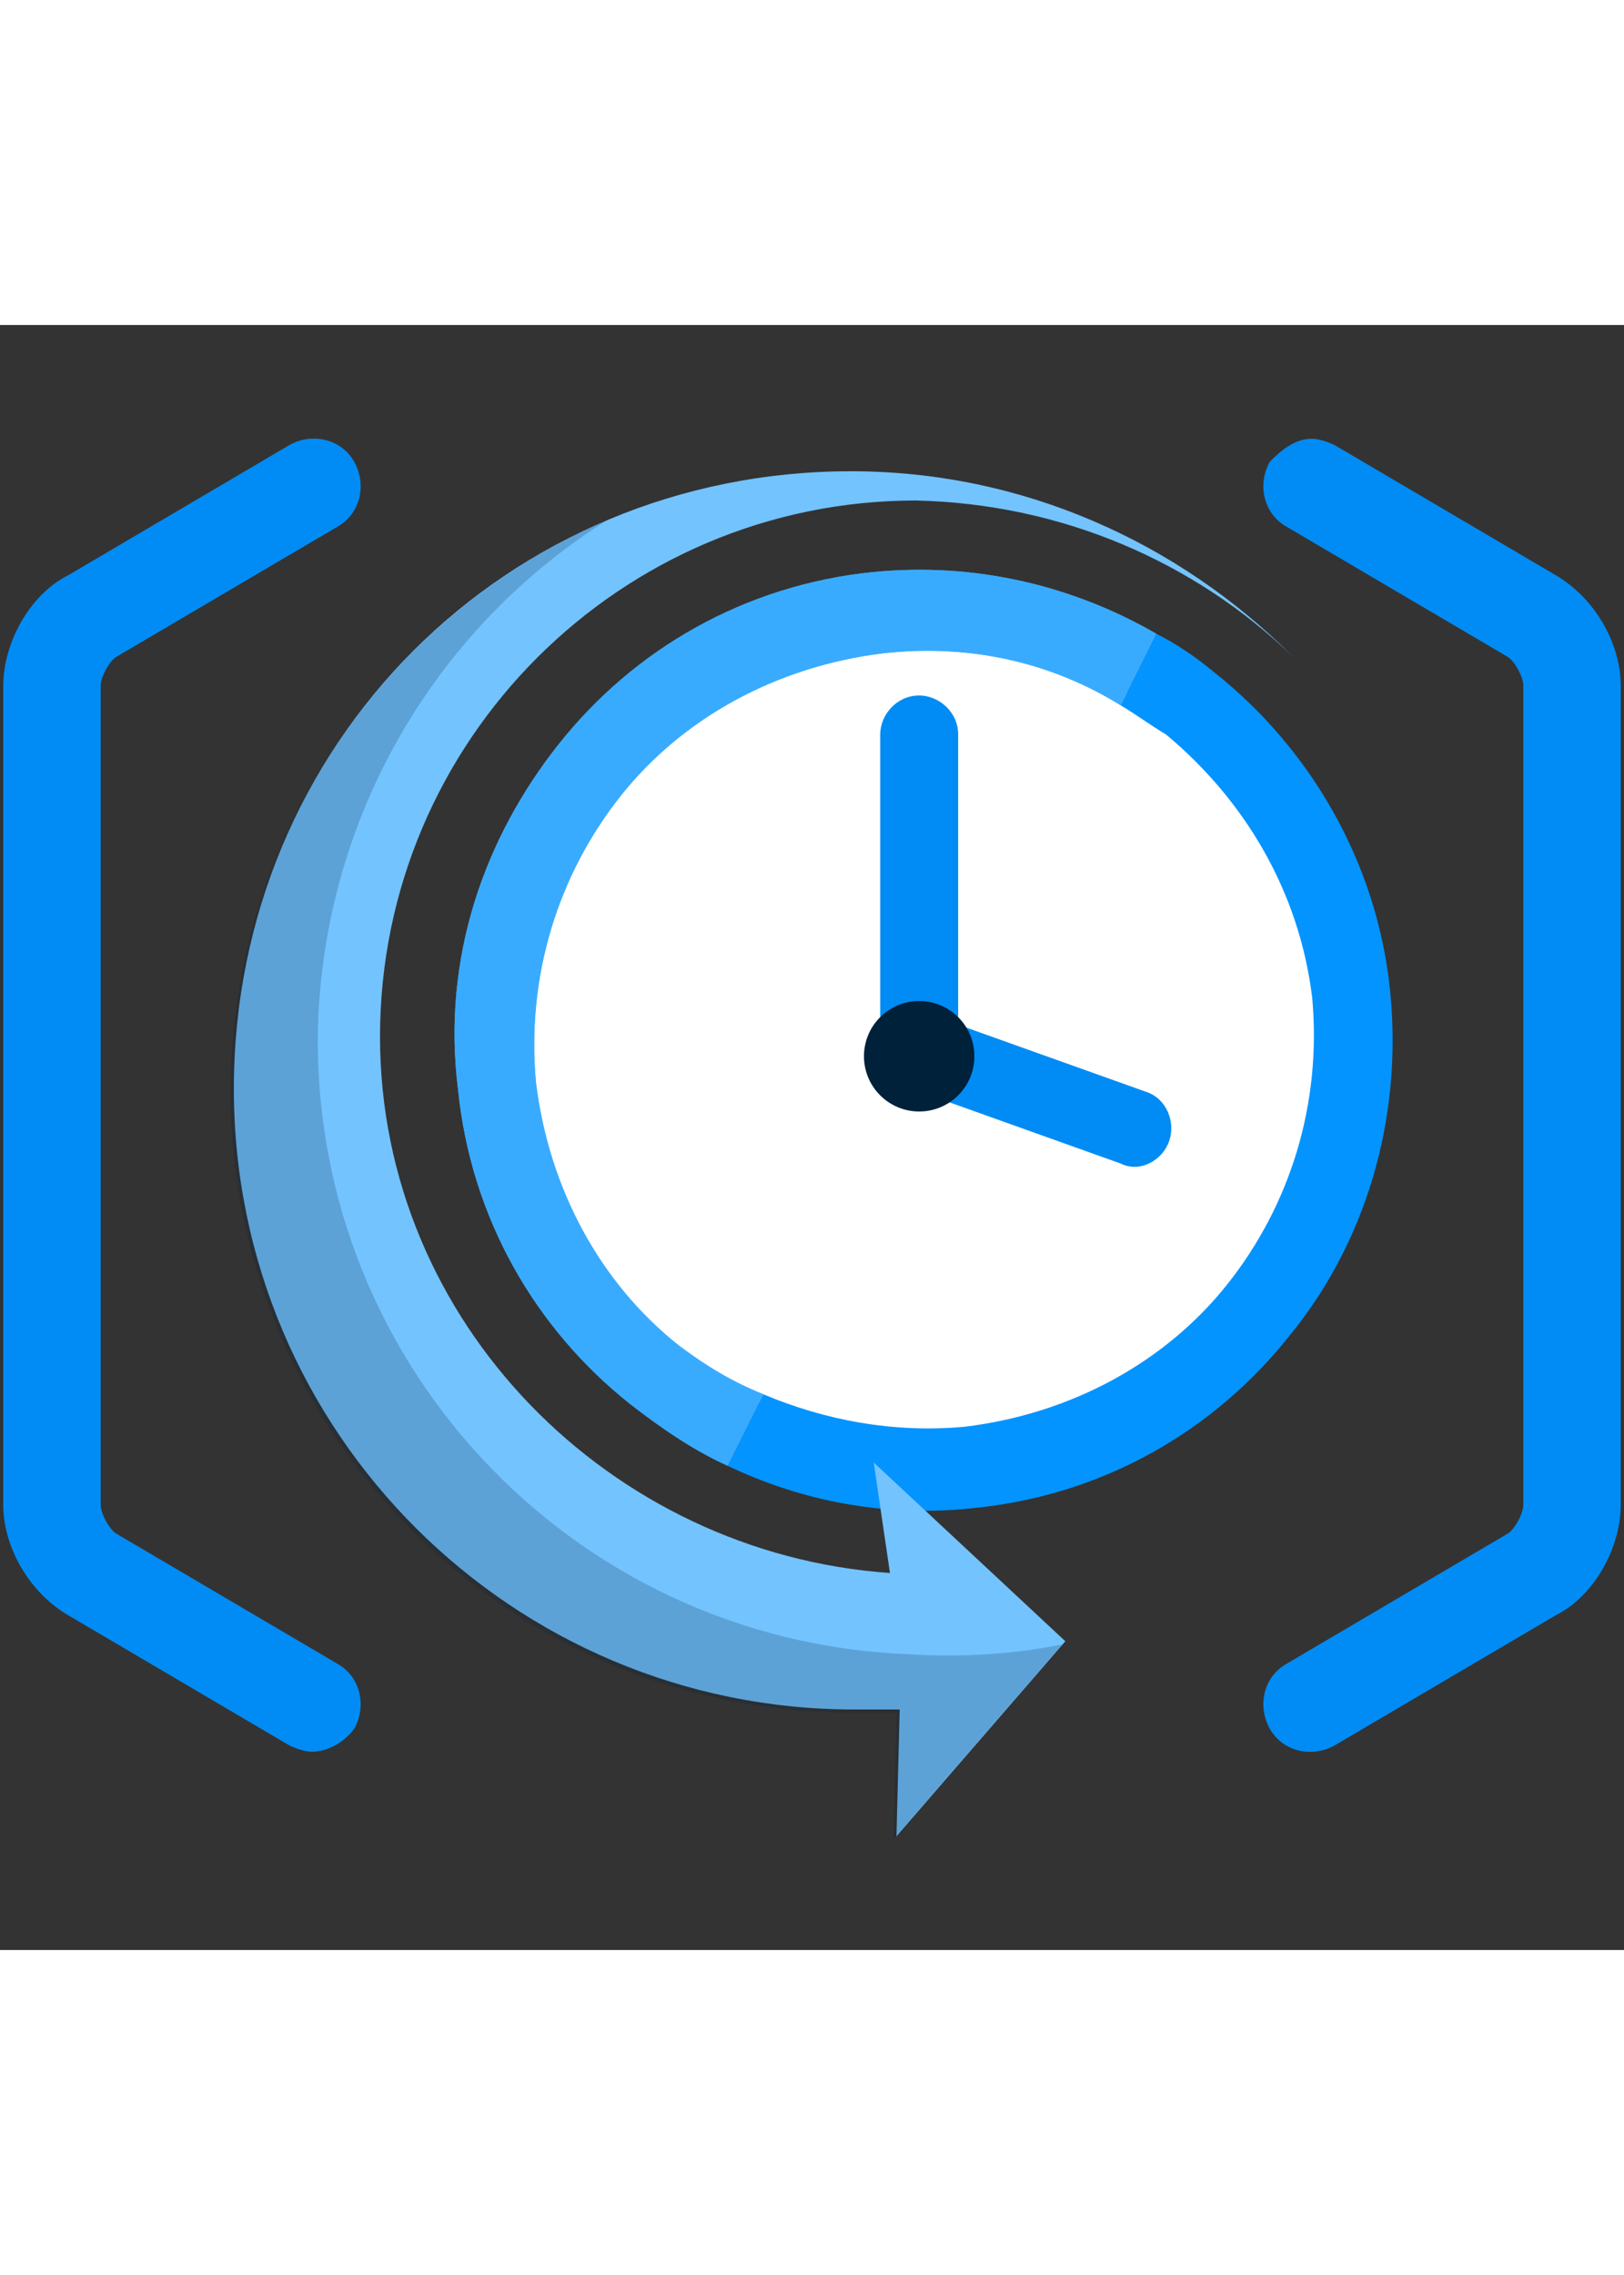 <?xml version="1.0" encoding="utf-8"?><svg viewBox="0 0 50 50" class="" role="presentation" focusable="false" xmlns="http://www.w3.org/2000/svg" xmlns:xlink="http://www.w3.org/1999/xlink" id="FxSymbol0-103" data-type="1" width="100%" height="70" preserveAspectRatio="xMidYMid meet"><rect x="0" y="0" width="50" height="50" fill="#333333" stroke="none"/><g><title></title><path d="M27.4 9.8c-3.4.4-6.3 2-8.3 4.5-2 2.5-3 5.7-2.7 9 .4 3.4 2 6.3 4.5 8.3 2.5 2 5.7 3 9 2.7 3.4-.4 6.3-2.1 8.3-4.5 2-2.5 3-5.7 2.7-9-.4-3.4-2.1-6.3-4.6-8.4-2.1-1.7-4.8-2.7-7.6-2.7-.4 0-.8 0-1.3.1" class="msportalfx-svg-c01" fill="#FFFFFF"></path><path d="M42.8 20.5c-.4-4-2.5-7.5-5.4-9.8-.6-.5-1.2-.9-1.8-1.2l-1.1 2.2c.5.3.9.6 1.4.9 2.4 2 4.1 4.8 4.5 8.1.3 3.3-.7 6.4-2.6 8.8-1.9 2.4-4.8 4-8.1 4.4-2.2.2-4.3-.2-6.2-1l-1.1 2.2c2.3 1.1 4.9 1.6 7.6 1.3 4-.4 7.4-2.4 9.7-5.3 2.3-2.8 3.5-6.6 3.1-10.6" class="msportalfx-svg-c16" fill="#0394FF"></path><path d="M20.9 31.4c-2.4-1.9-4-4.8-4.4-8.1-.3-3.3.7-6.4 2.6-8.8 1.9-2.4 4.8-4 8.1-4.4 2.7-.3 5.2.3 7.3 1.6l1.1-2.2C33 8 30 7.3 26.9 7.6c-4 .4-7.4 2.4-9.7 5.3-2.3 2.9-3.6 6.6-3.1 10.6.4 4 2.4 7.4 5.3 9.7.9.7 1.9 1.4 3 1.9l1.1-2.2c-1-.4-1.8-.9-2.6-1.5" class="msportalfx-svg-c03" fill="#41AEFF"></path><path d="M20.9 31.4c-2.4-1.9-4-4.8-4.4-8.1-.3-3.3.7-6.4 2.6-8.8 1.9-2.4 4.8-4 8.1-4.4 2.7-.3 5.2.3 7.3 1.6l1.1-2.2C33 8 30 7.3 26.9 7.6c-4 .4-7.4 2.4-9.7 5.3-2.3 2.9-3.6 6.6-3.1 10.6.4 4 2.4 7.4 5.3 9.7.9.7 1.9 1.4 3 1.9l1.1-2.2c-1-.4-1.8-.9-2.6-1.5" class="msportalfx-svg-c15" fill="#39ABFF"></path><path d="m34.5 25.8-5.6-2c-.6-.2-.9-.9-.7-1.5.2-.6.9-.9 1.5-.7l5.6 2c.6.2.9.9.7 1.5-.2.6-.9 1-1.5.7z" class="msportalfx-svg-c04" fill="#008CF4"></path><path d="M28.3 23.6c-.6 0-1.2-.5-1.2-1.2v-9.8c0-.6.5-1.2 1.2-1.2.6 0 1.2.5 1.2 1.2v9.8c0 .7-.5 1.2-1.2 1.2z" class="msportalfx-svg-c04" fill="#008CF4"></path><circle cx="28.3" cy="22.5" r="1.7" class="msportalfx-svg-c06" fill="#00213A"></circle><path d="m26.9 35 5.9 5.5-5.2 6 .1-3.9h-1.4c-10.5 0-19.1-8.5-19.1-19.1s8.4-19 19-19c5.3 0 10.1 2.2 13.6 5.7-3-2.9-7.1-4.7-11.6-4.8-9.1 0-16.5 7.4-16.5 16.5 0 8.8 7.1 15.9 15.7 16.5l-.5-3.4z" class="msportalfx-svg-c13" fill="#73C3FF"></path><path opacity=".2" d="M28 40.9c-10.5-.4-18.6-9.2-18.2-19.6.3-6.5 3.8-12.1 8.9-15.3-6.8 2.9-11.6 9.7-11.6 17.6 0 10.5 8.5 19.1 19.1 19.1h1.4l-.1 3.9 5.2-6c-1.5.3-3.1.4-4.7.3z" class="msportalfx-svg-c06" fill="#00213A"></path><path d="M9.6 43.9c-.2 0-.5-.1-.7-.2l-6.8-4c-1.2-.7-2-2.1-2-3.4V11.1c0-1.3.8-2.8 2-3.4l6.8-4c.7-.4 1.6-.2 2 .5.4.7.2 1.6-.5 2l-6.8 4c-.2.1-.5.6-.5.9v25.2c0 .3.3.8.5.9l6.8 4c.7.4.9 1.3.5 2-.3.4-.8.7-1.3.7zM40.4 3.5c.2 0 .5.1.7.2l6.8 4c1.2.7 2 2.1 2 3.4v25.2c0 1.3-.8 2.8-2 3.4l-6.8 4c-.7.4-1.6.2-2-.5-.4-.7-.2-1.6.5-2l6.8-4c.2-.1.5-.6.5-.9V11.1c0-.3-.3-.8-.5-.9l-6.8-4c-.7-.4-.9-1.3-.5-2 .4-.4.8-.7 1.3-.7z" class="msportalfx-svg-c04" fill="#008CF4"></path></g><defs></defs></svg>